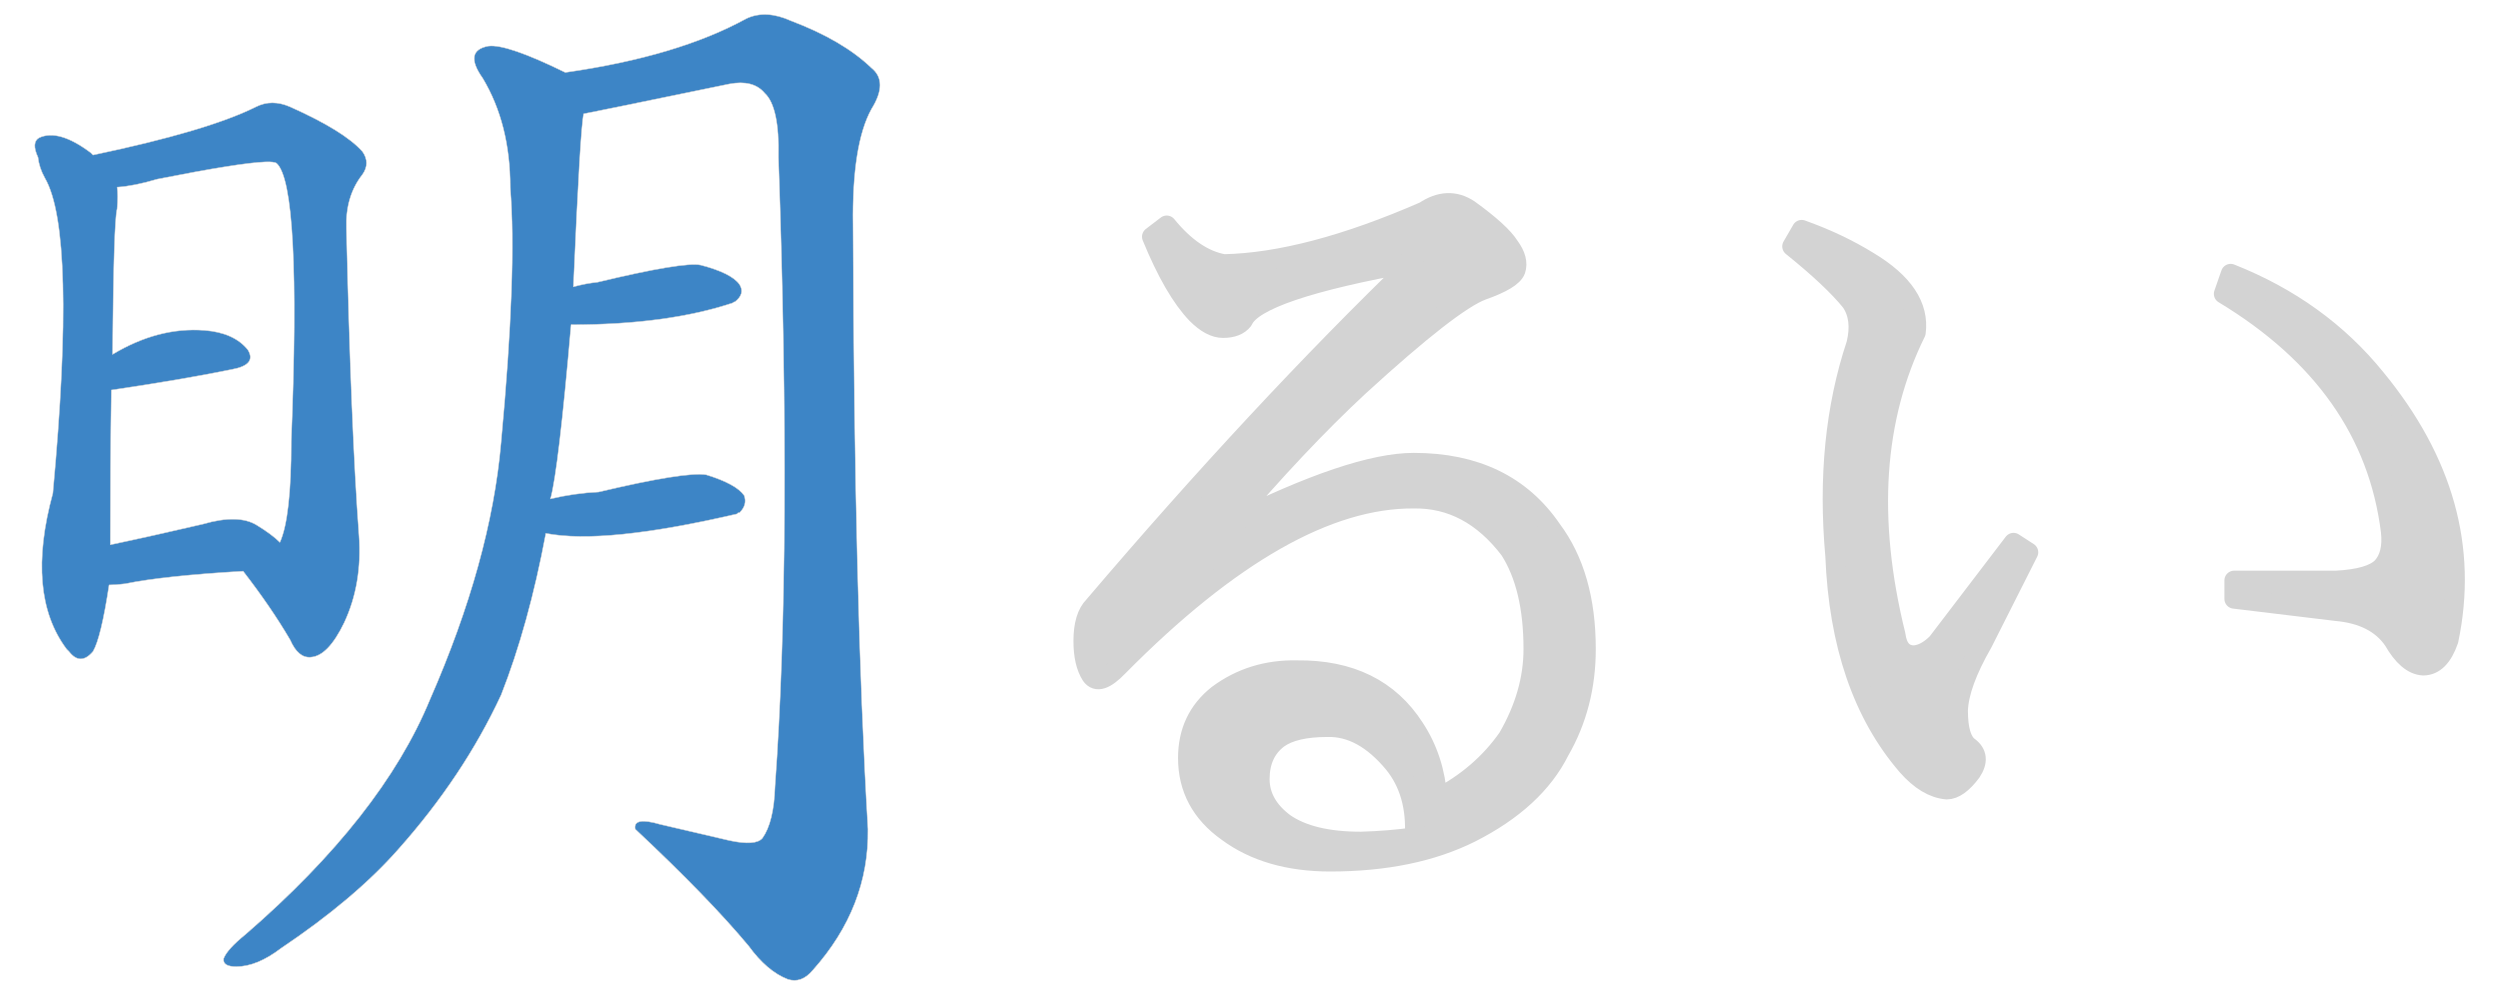 <?xml version="1.0" encoding="UTF-8" standalone="no"?>
<!-- Created with Vectornator (http://vectornator.io/) -->

<svg
   height="205"
   stroke-miterlimit="10"
   style="clip-rule:evenodd;fill-rule:nonzero;stroke-linecap:round;stroke-linejoin:round"
   version="1.1"
   viewBox="0 0 512 205"
   width="512"
   xml:space="preserve"
   id="svg36"
   sodipodi:docname="logo-akarui-notext.svg"
   inkscape:version="1.1.2 (0a00cf5339, 2022-02-04)"
   xmlns:inkscape="http://www.inkscape.org/namespaces/inkscape"
   xmlns:sodipodi="http://sodipodi.sourceforge.net/DTD/sodipodi-0.dtd"
   xmlns="http://www.w3.org/2000/svg"
   xmlns:svg="http://www.w3.org/2000/svg"
   xmlns:vectornator="http://vectornator.io"><sodipodi:namedview
   id="namedview38"
   pagecolor="#ffffff"
   bordercolor="#666666"
   borderopacity="1.0"
   inkscape:pageshadow="2"
   inkscape:pageopacity="0.0"
   inkscape:pagecheckerboard="0"
   showgrid="false"
   height="269px"
   inkscape:zoom="2.6132812"
   inkscape:cx="255.80867"
   inkscape:cy="134.88789"
   inkscape:window-width="1920"
   inkscape:window-height="1016"
   inkscape:window-x="0"
   inkscape:window-y="27"
   inkscape:window-maximized="1"
   inkscape:current-layer="Layer-1" />
<defs
   id="defs5">
<clipPath
   id="TextBounds">
<rect
   height="145.654"
   width="532"
   x="-5"
   y="161.444"
   id="rect2" />
</clipPath>
</defs>
<g
   id="Layer-1"
   vectornator:layerName="Layer 1">
<path
   d="m 111.782,109.22 c 7.981,1.565 21.049,0.235 39.204,-3.991 0,-0.156 0.156,-0.235 0.469,-0.235 1.096,-1.095 1.409,-2.269 0.939,-3.521 -1.095,-1.565 -3.678,-2.974 -7.747,-4.226 -2.817,-0.47 -10.172,0.704 -22.067,3.522 -3.286,0.156 -6.573,0.626 -9.859,1.408 1.095,-3.912 2.504,-15.807 4.225,-35.683 13.147,0 24.18,-1.487 33.101,-4.46 0.156,-0.157 0.313,-0.235 0.469,-0.235 1.409,-1.095 1.722,-2.269 0.939,-3.521 -1.095,-1.565 -3.756,-2.895 -7.981,-3.991 -2.348,-0.469 -9.391,0.704 -21.128,3.521 -1.565,0.157 -3.209,0.469 -4.93,0.939 0.939,-21.754 1.643,-33.57 2.113,-35.448 0.156,0 10.094,-2.035 29.813,-6.104 3.287,-0.626 5.713,0 7.278,1.878 2.034,1.878 2.973,6.26 2.817,13.146 1.878,53.681 1.643,96.641 -0.704,128.881 -0.157,4.852 -1.018,8.373 -2.583,10.564 -0.939,1.095 -3.208,1.252 -6.808,0.469 l -14.085,-3.286 c -3.756,-1.096 -5.477,-0.783 -5.164,0.939 10.016,9.39 17.763,17.372 23.24,23.945 2.504,3.443 5.165,5.712 7.982,6.808 1.878,0.626 3.6,0 5.165,-1.878 7.668,-8.608 11.424,-18.233 11.268,-28.875 -1.878,-31.457 -2.895,-72.696 -3.052,-123.716 -0.156,-10.955 1.096,-18.859 3.756,-23.71 2.348,-3.756 2.348,-6.573 0,-8.451 -3.912,-3.756 -9.39,-6.964 -16.433,-9.625 -3.443,-1.565 -6.495,-1.722 -9.155,-0.47 -9.39,5.165 -21.754,8.842 -37.092,11.034 -7.981,-3.913 -13.224,-5.712 -15.728,-5.399 -3.443,0.626 -3.835,2.817 -1.174,6.573 3.756,6.26 5.634,13.694 5.634,22.302 0.939,11.425 0.313,28.875 -1.878,52.35 -1.408,16.12 -6.26,33.649 -14.555,52.585 -6.573,15.964 -19.172,32.006 -37.796,48.125 -2.504,2.035 -3.991,3.678 -4.46,4.93 -0.157,1.096 0.704,1.644 2.582,1.644 2.817,0 5.869,-1.252 9.155,-3.757 10.016,-6.729 17.998,-13.459 23.945,-20.189 8.921,-10.016 15.963,-20.58 21.128,-31.692 3.756,-9.546 6.808,-20.58 9.156,-33.1 z"
   fill="#3d85c6"
   fill-rule="evenodd"
   opacity="1"
   stroke="#D3D3D3"
   stroke-linecap="butt"
   stroke-linejoin="miter"
   stroke-width="0.1"
   id="path7" />
<path
   d="m 265.587,137.238 c -6.121,-0.12 -11.522,1.56 -16.203,5.041 -4.08,3.24 -6.121,7.561 -6.121,12.962 0,6.241 2.701,11.282 8.102,15.122 5.521,4.081 12.542,6.121 21.063,6.121 11.282,0 20.884,-1.98 28.805,-5.941 8.761,-4.44 14.822,-10.021 18.183,-16.743 3.601,-6.241 5.401,-13.202 5.401,-20.883 0,-10.082 -2.34,-18.243 -7.021,-24.484 -6.241,-9.122 -15.663,-13.682 -28.265,-13.682 -8.281,0 -20.943,4.261 -37.986,12.782 9.481,-11.162 18.423,-20.644 26.824,-28.445 12.602,-11.522 21.004,-18.063 25.204,-19.623 4.081,-1.44 6.361,-2.821 6.842,-4.141 0.48,-1.44 0.06,-3.061 -1.261,-4.861 -1.2,-1.92 -3.96,-4.441 -8.281,-7.561 -2.881,-1.92 -5.941,-1.8 -9.182,0.36 -15.962,6.961 -29.645,10.562 -41.046,10.802 -4.081,-0.72 -7.982,-3.361 -11.702,-7.921 l -3.061,2.34 c 3.001,7.321 6.061,12.602 9.182,15.843 1.92,1.92 3.72,2.881 5.4,2.881 1.921,0 3.301,-0.54 4.141,-1.62 1.8,-4.081 13.442,-8.041 34.926,-11.882 C 268.528,73.987 246.684,97.451 224,124.095 c -1.44,1.441 -2.16,3.841 -2.16,7.202 0,3 0.54,5.341 1.62,7.021 1.08,1.56 2.94,0.96 5.581,-1.8 22.804,-23.044 42.967,-34.506 60.49,-34.386 7.681,-0.12 14.222,3.36 19.623,10.442 3.241,5.04 4.861,11.822 4.861,20.343 0,6.121 -1.74,12.182 -5.221,18.183 -3.6,5.161 -8.401,9.302 -14.402,12.422 -0.36,-5.401 -1.92,-10.202 -4.681,-14.402 -5.161,-8.042 -13.202,-12.002 -24.124,-11.882 z m 13.132,35.097 c -6.842,0 -12.063,-1.261 -15.663,-3.781 -3.361,-2.52 -5.041,-5.521 -5.041,-9.001 0,-3.601 1.26,-6.362 3.781,-8.282 2.16,-1.56 5.521,-2.34 10.081,-2.34 4.801,-0.12 9.302,2.34 13.503,7.381 3.24,3.961 4.68,9.002 4.32,15.123 -3.36,0.48 -7.021,0.78 -10.981,0.9 z"
   fill="#D3D3D3"
   fill-rule="evenodd"
   opacity="1"
   stroke="#D3D3D3"
   stroke-linecap="butt"
   stroke-linejoin="miter"
   stroke-width="4"
   id="path9" />
<path
   d="m 388.246,130.032 c -5.881,-23.764 -4.5,-44.407 4.141,-61.93 0.72,-5.401 -2.52,-10.262 -9.721,-14.582 -4.081,-2.52 -8.642,-4.681 -13.683,-6.481 l -1.98,3.421 c 5.521,4.441 9.541,8.221 12.062,11.342 1.56,2.28 1.92,5.161 1.08,8.642 -4.321,12.962 -5.761,27.424 -4.321,43.387 0.72,18.123 5.641,32.466 14.763,43.028 2.64,3 5.341,4.62 8.101,4.86 1.56,0 3.241,-1.2 5.041,-3.6 1.44,-2.161 1.26,-3.901 -0.54,-5.221 -1.44,-1.08 -2.16,-3.541 -2.16,-7.381 0.12,-3.601 1.8,-8.222 5.04,-13.863 l 9.362,-18.543 -3.061,-1.98 -15.662,20.523 c -1.56,1.561 -3.121,2.401 -4.681,2.521 -2.16,0 -3.42,-1.38 -3.781,-4.141 z m 68.592,-73.992 -1.44,4.141 c 20.283,12.242 31.685,28.445 34.205,48.608 0.361,3.241 -0.24,5.701 -1.8,7.382 -1.56,1.56 -4.681,2.46 -9.361,2.7 h -20.884 v 3.781 l 20.884,2.52 c 5.4,0.48 9.301,2.461 11.702,5.941 1.92,3.361 3.96,5.101 6.121,5.221 2.28,0 4.02,-1.74 5.22,-5.221 3.961,-18.843 -1.02,-36.726 -14.942,-53.649 -7.681,-9.482 -17.583,-16.623 -29.705,-21.424 z"
   fill="#D3D3D3"
   fill-rule="evenodd"
   opacity="1"
   stroke="#D3D3D3"
   stroke-linecap="butt"
   stroke-linejoin="miter"
   stroke-width="4"
   id="path11" />
<path
   d="m 55.782,21.066 c -1.174,0 -2.289,0.286 -3.384,0.834 -6.573,3.287 -17.7,6.571 -33.35,9.858 l -0.466,-0.466 c -4.382,-3.287 -7.909,-4.317 -10.569,-3.065 -1.096,0.626 -1.16,1.962 -0.221,3.997 0.157,1.409 0.615,2.809 1.398,4.218 4.382,7.512 4.93,29.041 1.643,64.567 -3.756,13.773 -2.814,24.416 2.82,31.928 l 0.466,0.466 c 1.565,2.035 3.208,2.035 4.929,0 1.095,-1.878 2.191,-6.41 3.286,-13.61 0.939,0 2.034,-0.088 3.286,-0.245 5.321,-1.095 13.38,-1.949 24.179,-2.575 3.756,4.852 6.977,9.537 9.637,14.076 1.095,2.504 2.496,3.688 4.218,3.531 2.348,-0.156 4.626,-2.499 6.817,-7.038 2.504,-5.321 3.51,-11.279 3.041,-17.852 -1.096,-14.711 -1.949,-35.692 -2.575,-62.924 -0.157,-4.382 0.939,-8.061 3.286,-11.035 1.095,-1.565 1.095,-3.119 0,-4.684 -2.504,-2.817 -7.431,-5.86 -14.787,-9.147 -1.252,-0.548 -2.48,-0.834 -3.654,-0.834 z m -1.398,12.089 c 1.174,-0.039 1.919,0.05 2.232,0.245 3.443,2.974 4.449,21.982 3.041,57.039 0,10.329 -0.765,17.205 -2.33,20.648 -1.096,-1.096 -2.674,-2.255 -4.708,-3.507 -2.504,-1.565 -6.183,-1.654 -11.035,-0.245 -6.73,1.565 -13.058,2.99 -19.005,4.242 0,-10.485 0.064,-21.065 0.221,-31.707 9.547,-1.409 17.783,-2.809 24.669,-4.218 3.443,-0.626 4.538,-1.962 3.286,-3.997 -1.878,-2.348 -4.857,-3.684 -8.926,-3.997 -6.26,-0.469 -12.524,1.173 -18.784,4.929 0.157,-18.311 0.462,-28.23 0.932,-29.795 0.157,-1.878 0.157,-3.368 0,-4.463 2.348,-0.157 5.085,-0.704 8.215,-1.643 11.268,-2.23 18.671,-3.414 22.193,-3.531 z"
   fill="#3d85c6"
   fill-rule="evenodd"
   opacity="1"
   stroke="#D3D3D3"
   stroke-linecap="butt"
   stroke-linejoin="miter"
   stroke-width="0.1"
   id="path13" />

</g>
</svg>
